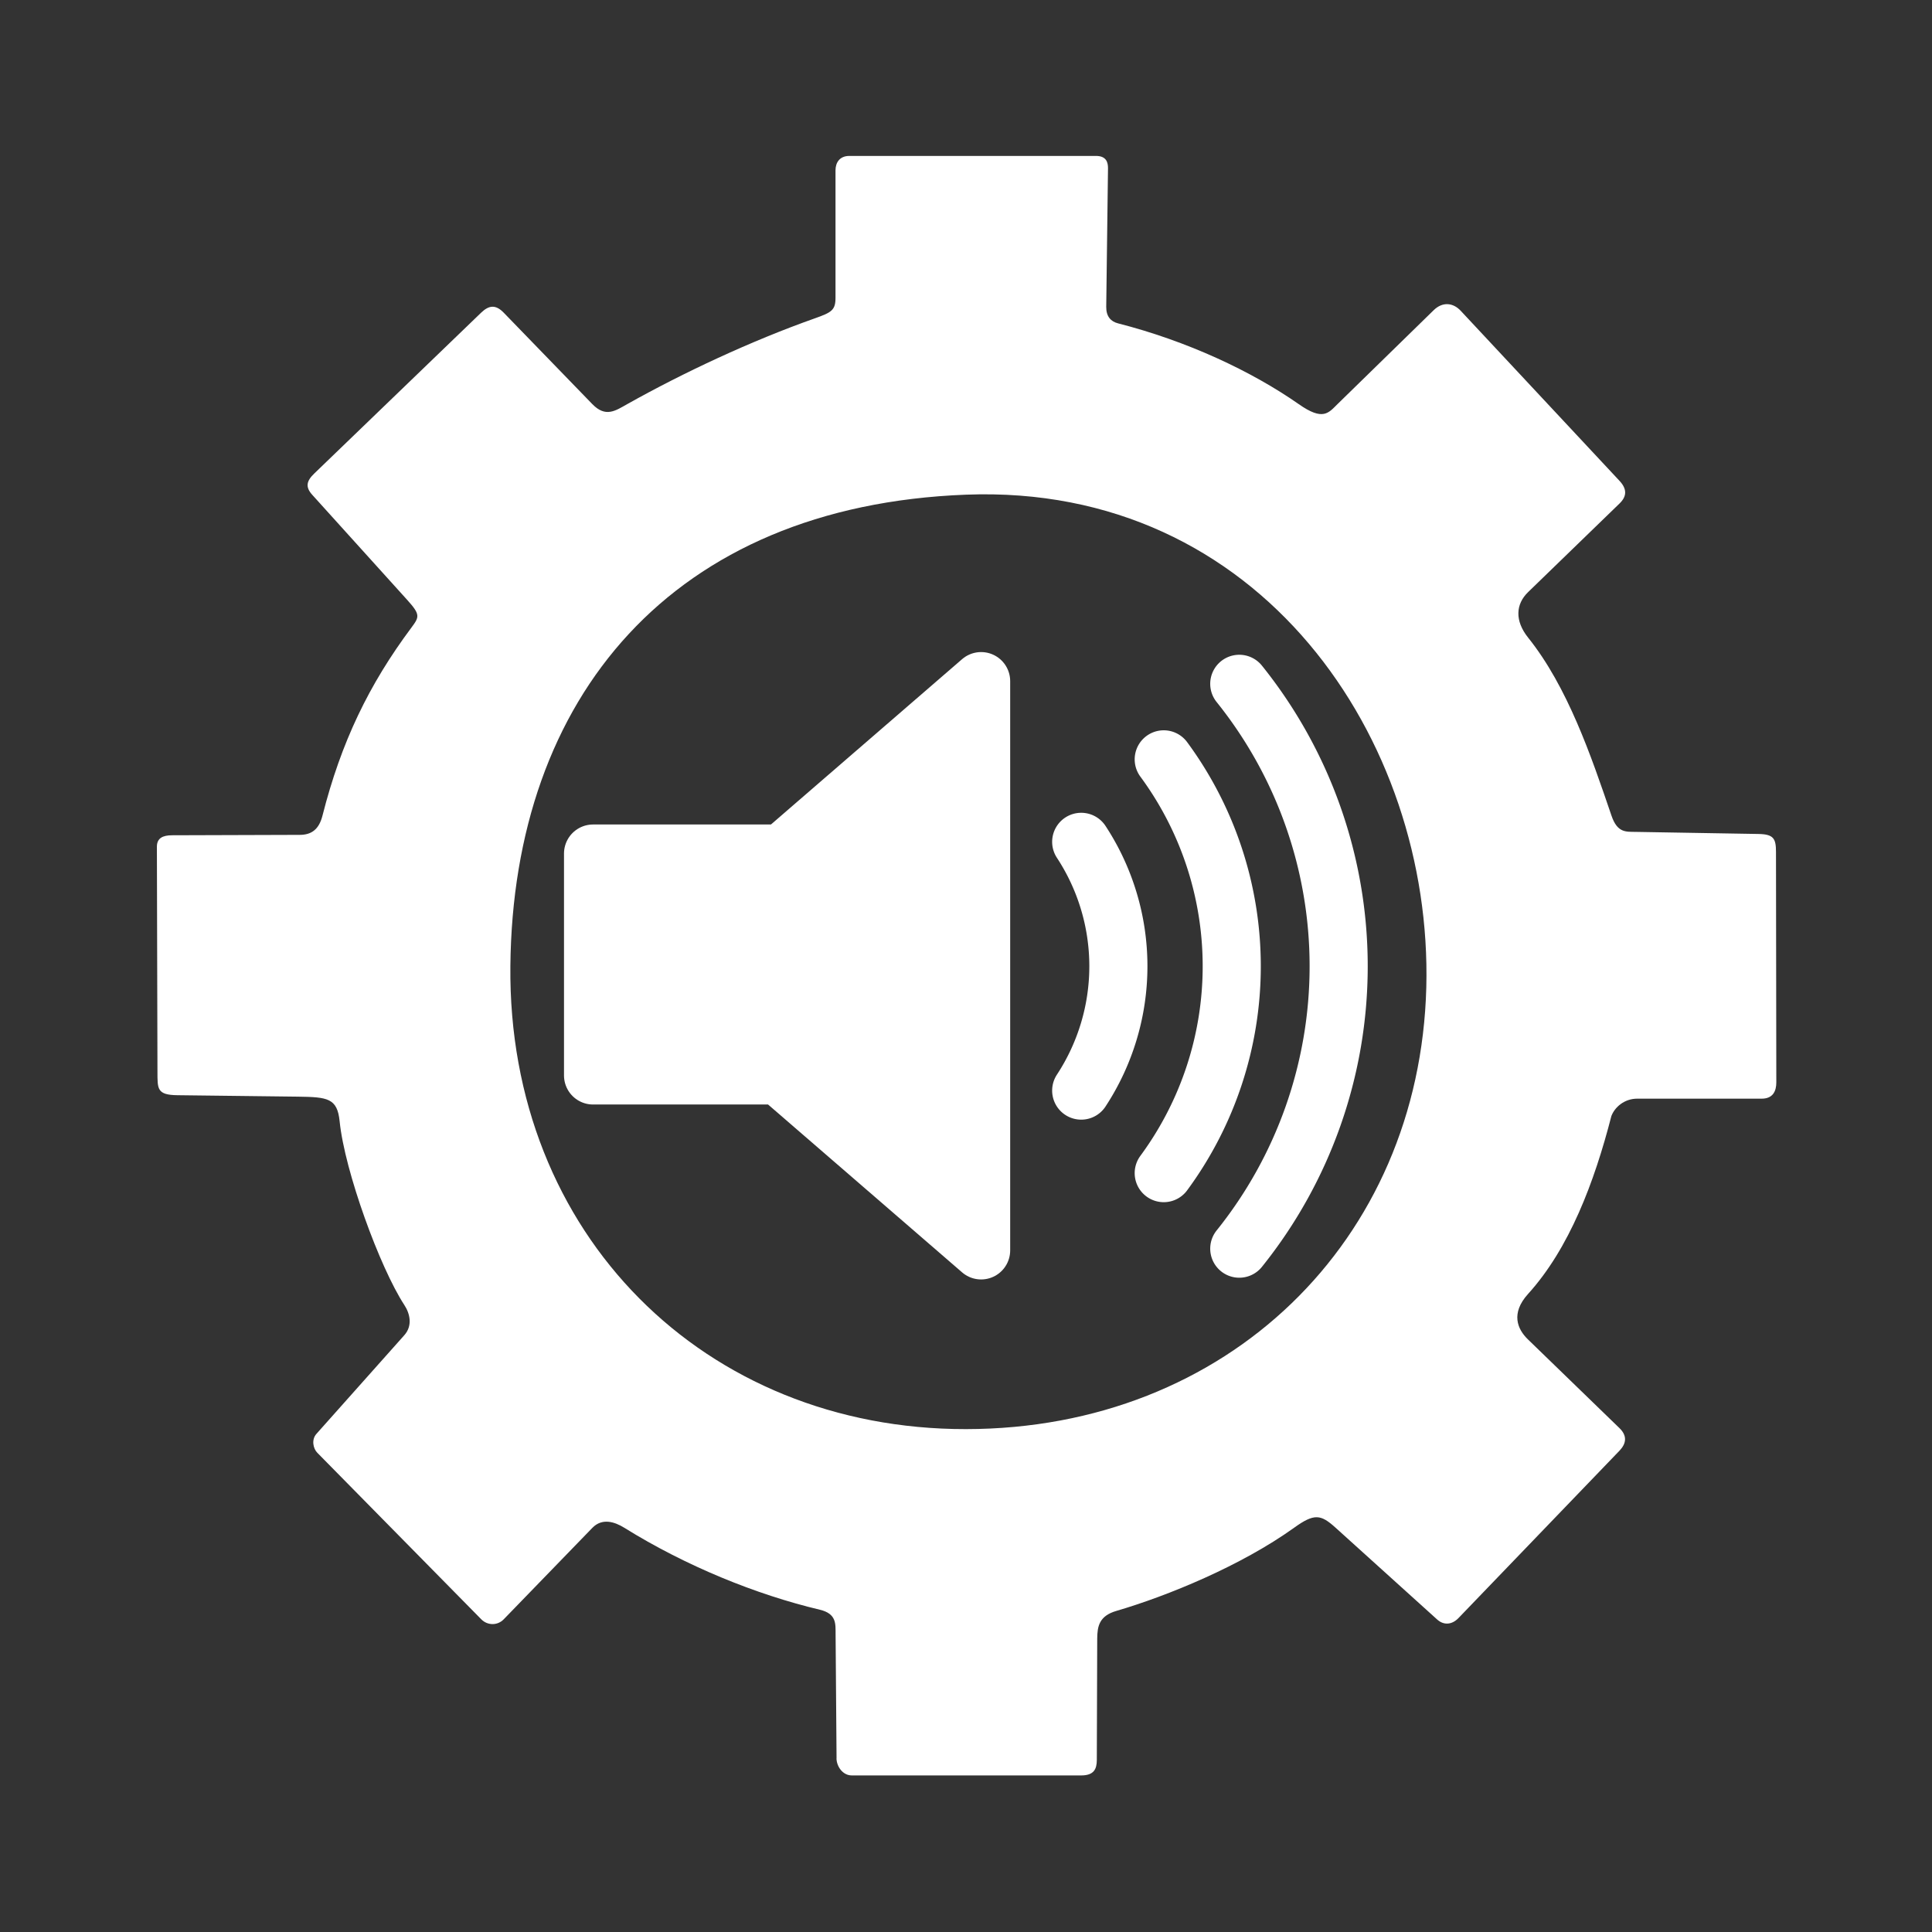<?xml version="1.0" encoding="UTF-8" standalone="no"?>
<svg
   role="img"
   viewBox="0 0 24 24"
   version="1.1"
   id="svg1"
   xml:space="preserve"
   sodipodi:docname="audioEngineering.svg"
   inkscape:version="1.3 (0e150ed6c4, 2023-07-21)"
   xmlns:inkscape="http://www.inkscape.org/namespaces/inkscape"
   xmlns:sodipodi="http://sodipodi.sourceforge.net/DTD/sodipodi-0.dtd"
   xmlns="http://www.w3.org/2000/svg"
   xmlns:svg="http://www.w3.org/2000/svg"
   xmlns:rdf="http://www.w3.org/1999/02/22-rdf-syntax-ns#"
   xmlns:cc="http://creativecommons.org/ns#"
   xmlns:dc="http://purl.org/dc/elements/1.1/"><rect x="0" y="0" width="24" height="24" fill="#333333" stroke="none"/><sodipodi:namedview
     id="namedview1"
     pagecolor="#000000"
     bordercolor="#000000"
     borderopacity="0.25"
     inkscape:showpageshadow="2"
     inkscape:pageopacity="0.0"
     inkscape:pagecheckerboard="0"
     inkscape:deskcolor="#d1d1d1"
     showguides="true"
     inkscape:zoom="16.896906"
     inkscape:cx="22.045456"
     inkscape:cy="11.92526"
     inkscape:window-width="2560"
     inkscape:window-height="1361"
     inkscape:window-x="-9"
     inkscape:window-y="1341"
     inkscape:window-maximized="1"
     inkscape:current-layer="svg1"><sodipodi:guide
       position="12.083,22.062"
       orientation="0,-1"
       id="guide1"
       inkscape:locked="false" /><sodipodi:guide
       position="12.007,1.941"
       orientation="0,-1"
       id="guide2"
       inkscape:locked="false" /></sodipodi:namedview><defs
     id="defs1" /><title
     id="title1">Instagram</title><path
     style="fill:#ffffff;stroke-width:0.122"
     d="m 10.392,21.845 -0.012,-1.544 c -10e-4,-0.127 0.014,-0.254 -0.194,-0.304 -0.792,-0.188 -1.666,-0.543 -2.43,-1.018 -0.122,-0.076 -0.276,-0.124 -0.397,0 l -1.101,1.136 c -0.079,0.082 -0.204,0.078 -0.28,0 L 3.941,18.046 C 3.89,17.994 3.867,17.884 3.93,17.813 l 1.092,-1.226 c 0.107,-0.12 0.07,-0.271 0,-0.377 C 4.719,15.746 4.281,14.547 4.219,13.929 4.19,13.642 4.071,13.628 3.701,13.623 l -1.499,-0.018 c -0.255,-0.003 -0.245,-0.082 -0.246,-0.29 l -0.007,-2.796 c -2.783e-4,-0.11 0.076,-0.142 0.186,-0.143 l 1.589,-0.005 c 0.143,-4.5e-4 0.238,-0.065 0.282,-0.239 C 4.238,9.219 4.582,8.505 5.111,7.796 5.21,7.663 5.223,7.635 5.061,7.455 L 3.88,6.148 C 3.79,6.049 3.807,5.975 3.905,5.881 L 5.977,3.884 c 0.097,-0.093 0.18,-0.103 0.28,0 l 1.101,1.136 c 0.166,0.171 0.288,0.082 0.434,0 C 8.489,4.629 9.332,4.234 10.124,3.954 10.33,3.881 10.379,3.853 10.379,3.699 V 2.116 c 0,-0.097 0.052,-0.179 0.172,-0.179 h 3.064 c 0.129,0 0.149,0.081 0.149,0.151 L 13.742,3.812 c -0.001,0.118 0.056,0.182 0.147,0.205 0.857,0.219 1.657,0.593 2.244,1.003 0.303,0.213 0.37,0.11 0.482,0 l 1.195,-1.167 c 0.111,-0.108 0.241,-0.093 0.335,0.007 l 1.974,2.114 c 0.092,0.099 0.093,0.19 0,0.28 l -1.136,1.101 c -0.155,0.15 -0.168,0.356 0,0.566 0.49,0.612 0.781,1.464 1.035,2.21 0.073,0.216 0.179,0.201 0.299,0.203 0,0 1.019,0.017 1.528,0.026 0.189,0.003 0.217,0.059 0.217,0.224 l 0.004,2.862 c 1.42e-4,0.104 -0.039,0.202 -0.181,0.202 h -1.547 c -0.159,0 -0.279,0.105 -0.321,0.216 -0.211,0.821 -0.522,1.644 -1.035,2.21 -0.217,0.24 -0.134,0.437 0,0.566 l 1.136,1.101 c 0.099,0.096 0.084,0.192 0,0.28 l -2,2.079 c -0.089,0.092 -0.191,0.085 -0.264,0.019 l -1.265,-1.143 c -0.182,-0.164 -0.262,-0.178 -0.51,0 -0.66,0.474 -1.575,0.849 -2.21,1.035 -0.214,0.062 -0.238,0.191 -0.239,0.345 l -0.005,1.507 c -3.76e-4,0.113 -0.036,0.192 -0.194,0.192 h -2.85 c -0.113,0 -0.189,-0.112 -0.19,-0.214 z m 7.326,-9.58 C 17.798,9.183 15.654,6.004 12,6.145 8.346,6.285 6.373,8.664 6.34,12 6.307,15.336 8.757,17.757 12,17.753 c 3.243,-0.003 5.636,-2.334 5.718,-5.488 z"
     id="path3"
     sodipodi:nodetypes="ccsssccscssscccccccsssscsssssssscccssscccssscsscsscssccccssssssscscccs" /><g
     id="g2"
     transform="matrix(0.568,0,0,0.568,5.787,5.181)"><path
       d="M 11.269,5.775 6.909,9.546 H 2.782 v 4.853 h 4.064 l 4.423,3.826 z"
       style="fill:#ffffff;fill-opacity:1;stroke:#ffffff;stroke-width:1.271;stroke-linejoin:round;stroke-opacity:1"
       id="path1" /><path
       d="m 13.458,9.29 a 4.957,4.957 0 0 1 0,5.44 m 1.805,-7.244 a 7.626,7.626 0 0 1 0,9.049 M 16.915,5.834 a 9.862,9.862 0 0 1 0,12.353"
       style="fill:none;stroke:#ffffff;stroke-width:1.271;stroke-linecap:round;stroke-opacity:1"
       id="path2" /></g></svg>

